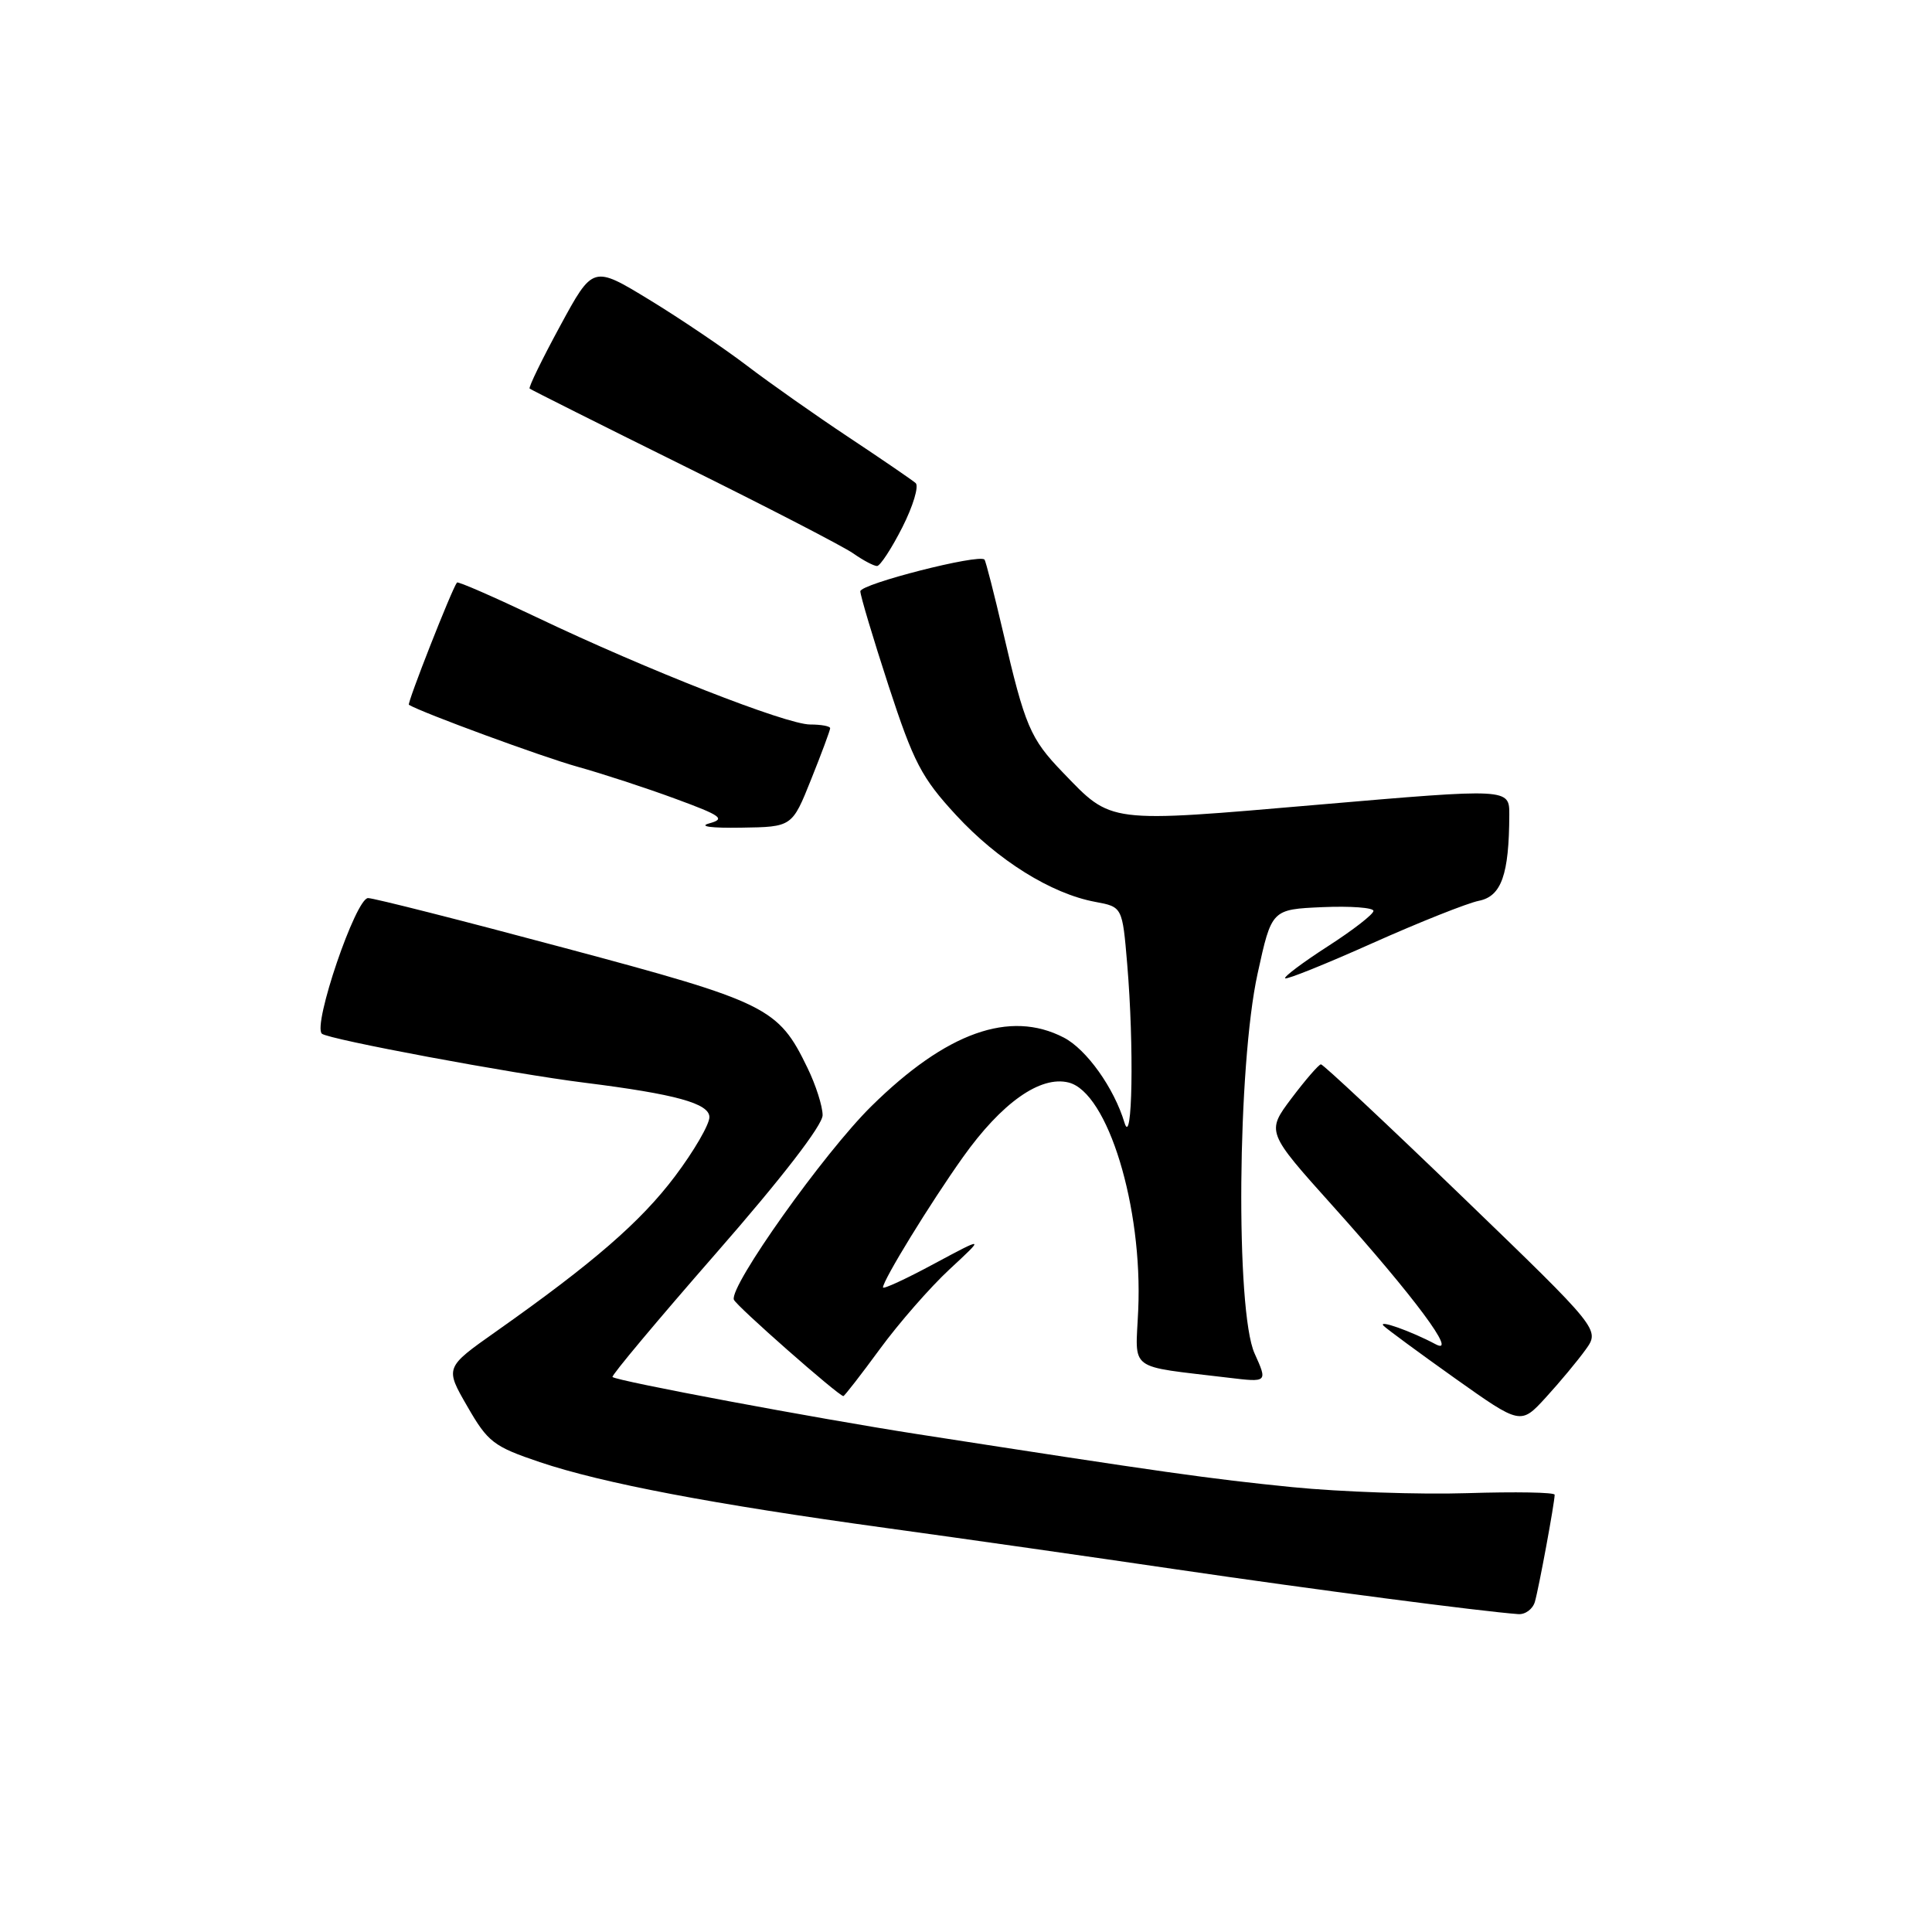 <?xml version="1.0" encoding="UTF-8" standalone="no"?>
<!DOCTYPE svg PUBLIC "-//W3C//DTD SVG 1.1//EN" "http://www.w3.org/Graphics/SVG/1.1/DTD/svg11.dtd" >
<svg xmlns="http://www.w3.org/2000/svg" xmlns:xlink="http://www.w3.org/1999/xlink" version="1.1" viewBox="0 0 256 256">
 <g >
 <path fill="currentColor"
d=" M 203.38 212.25 C 203.90 210.46 206.00 199.10 206.00 198.06 C 206.00 197.74 200.80 197.65 194.45 197.85 C 188.10 198.05 177.64 197.69 171.20 197.05 C 160.23 195.95 154.23 195.10 121.50 190.02 C 108.13 187.94 81.76 183.00 81.16 182.46 C 80.97 182.29 87.16 174.90 94.91 166.03 C 103.61 156.08 109.00 149.09 109.00 147.77 C 109.00 146.59 108.10 143.77 107.00 141.51 C 103.13 133.50 101.71 132.80 74.81 125.61 C 61.23 121.97 49.52 119.00 48.77 119.00 C 47.14 119.00 41.40 135.84 42.65 136.97 C 43.49 137.72 67.87 142.27 77.50 143.47 C 89.53 144.98 94.00 146.21 94.00 148.03 C 94.00 149.00 91.95 152.53 89.45 155.85 C 84.92 161.87 78.66 167.31 65.73 176.43 C 58.95 181.21 58.95 181.21 61.92 186.35 C 64.65 191.10 65.40 191.67 71.53 193.74 C 79.86 196.54 94.38 199.30 117.50 202.48 C 127.40 203.84 144.72 206.31 156.00 207.97 C 174.04 210.62 196.26 213.52 201.18 213.88 C 202.11 213.95 203.10 213.21 203.38 212.25 Z  M 210.10 178.84 C 212.01 176.18 212.01 176.18 193.78 158.59 C 183.75 148.91 175.31 141.01 175.03 141.03 C 174.74 141.05 172.99 143.07 171.14 145.52 C 167.79 149.98 167.79 149.98 176.64 159.84 C 187.40 171.83 193.29 179.76 190.21 178.11 C 186.99 176.39 182.45 174.78 183.35 175.69 C 183.80 176.13 188.06 179.27 192.83 182.66 C 201.50 188.81 201.50 188.81 204.84 185.16 C 206.68 183.15 209.05 180.30 210.10 178.84 Z  M 116.59 178.75 C 119.11 175.31 123.27 170.55 125.84 168.17 C 130.50 163.85 130.50 163.85 123.75 167.47 C 120.04 169.47 117.00 170.87 117.00 170.59 C 117.00 169.63 123.24 159.46 127.59 153.34 C 132.73 146.12 137.85 142.50 141.60 143.44 C 146.78 144.74 151.43 159.93 150.82 173.59 C 150.46 181.83 149.24 180.92 162.74 182.55 C 167.97 183.18 167.97 183.18 166.24 179.34 C 163.70 173.74 163.96 141.19 166.64 129.00 C 168.50 120.50 168.50 120.50 175.25 120.20 C 178.96 120.04 182.00 120.27 181.99 120.70 C 181.99 121.14 179.27 123.25 175.96 125.38 C 172.64 127.52 170.09 129.43 170.29 129.63 C 170.49 129.83 175.72 127.72 181.91 124.95 C 188.09 122.19 194.42 119.67 195.96 119.36 C 198.95 118.76 199.96 115.89 199.99 107.97 C 200.00 104.45 200.00 104.45 174.75 106.62 C 146.53 109.05 147.38 109.15 140.81 102.33 C 136.51 97.87 135.81 96.22 132.92 83.78 C 131.73 78.68 130.62 74.34 130.45 74.15 C 129.74 73.36 114.00 77.38 114.00 78.35 C 114.00 78.93 115.69 84.58 117.75 90.90 C 121.06 101.02 122.11 103.05 126.67 107.99 C 132.22 114.01 139.30 118.42 145.11 119.50 C 148.72 120.17 148.72 120.17 149.36 127.74 C 150.28 138.65 150.05 152.25 149.00 148.76 C 147.62 144.16 143.96 139.03 140.95 137.48 C 133.81 133.78 125.39 136.79 115.46 146.58 C 109.19 152.76 96.64 170.41 97.24 172.21 C 97.50 172.99 111.09 184.95 111.75 184.99 C 111.89 184.99 114.07 182.19 116.59 178.75 Z  M 107.48 103.27 C 108.87 99.81 110.00 96.76 110.00 96.49 C 110.00 96.22 108.81 96.00 107.35 96.00 C 104.20 96.00 85.65 88.73 71.15 81.81 C 65.45 79.10 60.68 77.01 60.55 77.19 C 59.86 78.08 53.91 93.22 54.18 93.39 C 55.95 94.45 71.84 100.29 76.50 101.59 C 79.80 102.51 85.65 104.42 89.49 105.84 C 95.59 108.08 96.17 108.50 93.99 109.10 C 92.51 109.50 94.23 109.74 98.23 109.67 C 104.96 109.57 104.96 109.57 107.48 103.27 Z  M 119.56 69.88 C 120.99 67.06 121.78 64.42 121.33 64.01 C 120.87 63.61 116.90 60.89 112.50 57.97 C 108.10 55.05 102.03 50.78 99.00 48.47 C 95.97 46.16 90.14 42.22 86.04 39.72 C 78.57 35.17 78.57 35.17 74.22 43.19 C 71.83 47.59 70.01 51.33 70.18 51.49 C 70.36 51.64 79.54 56.25 90.59 61.72 C 101.63 67.18 111.75 72.41 113.06 73.33 C 114.37 74.25 115.79 75.00 116.21 75.00 C 116.62 75.00 118.13 72.70 119.56 69.88 Z "/>
</g>
</svg>